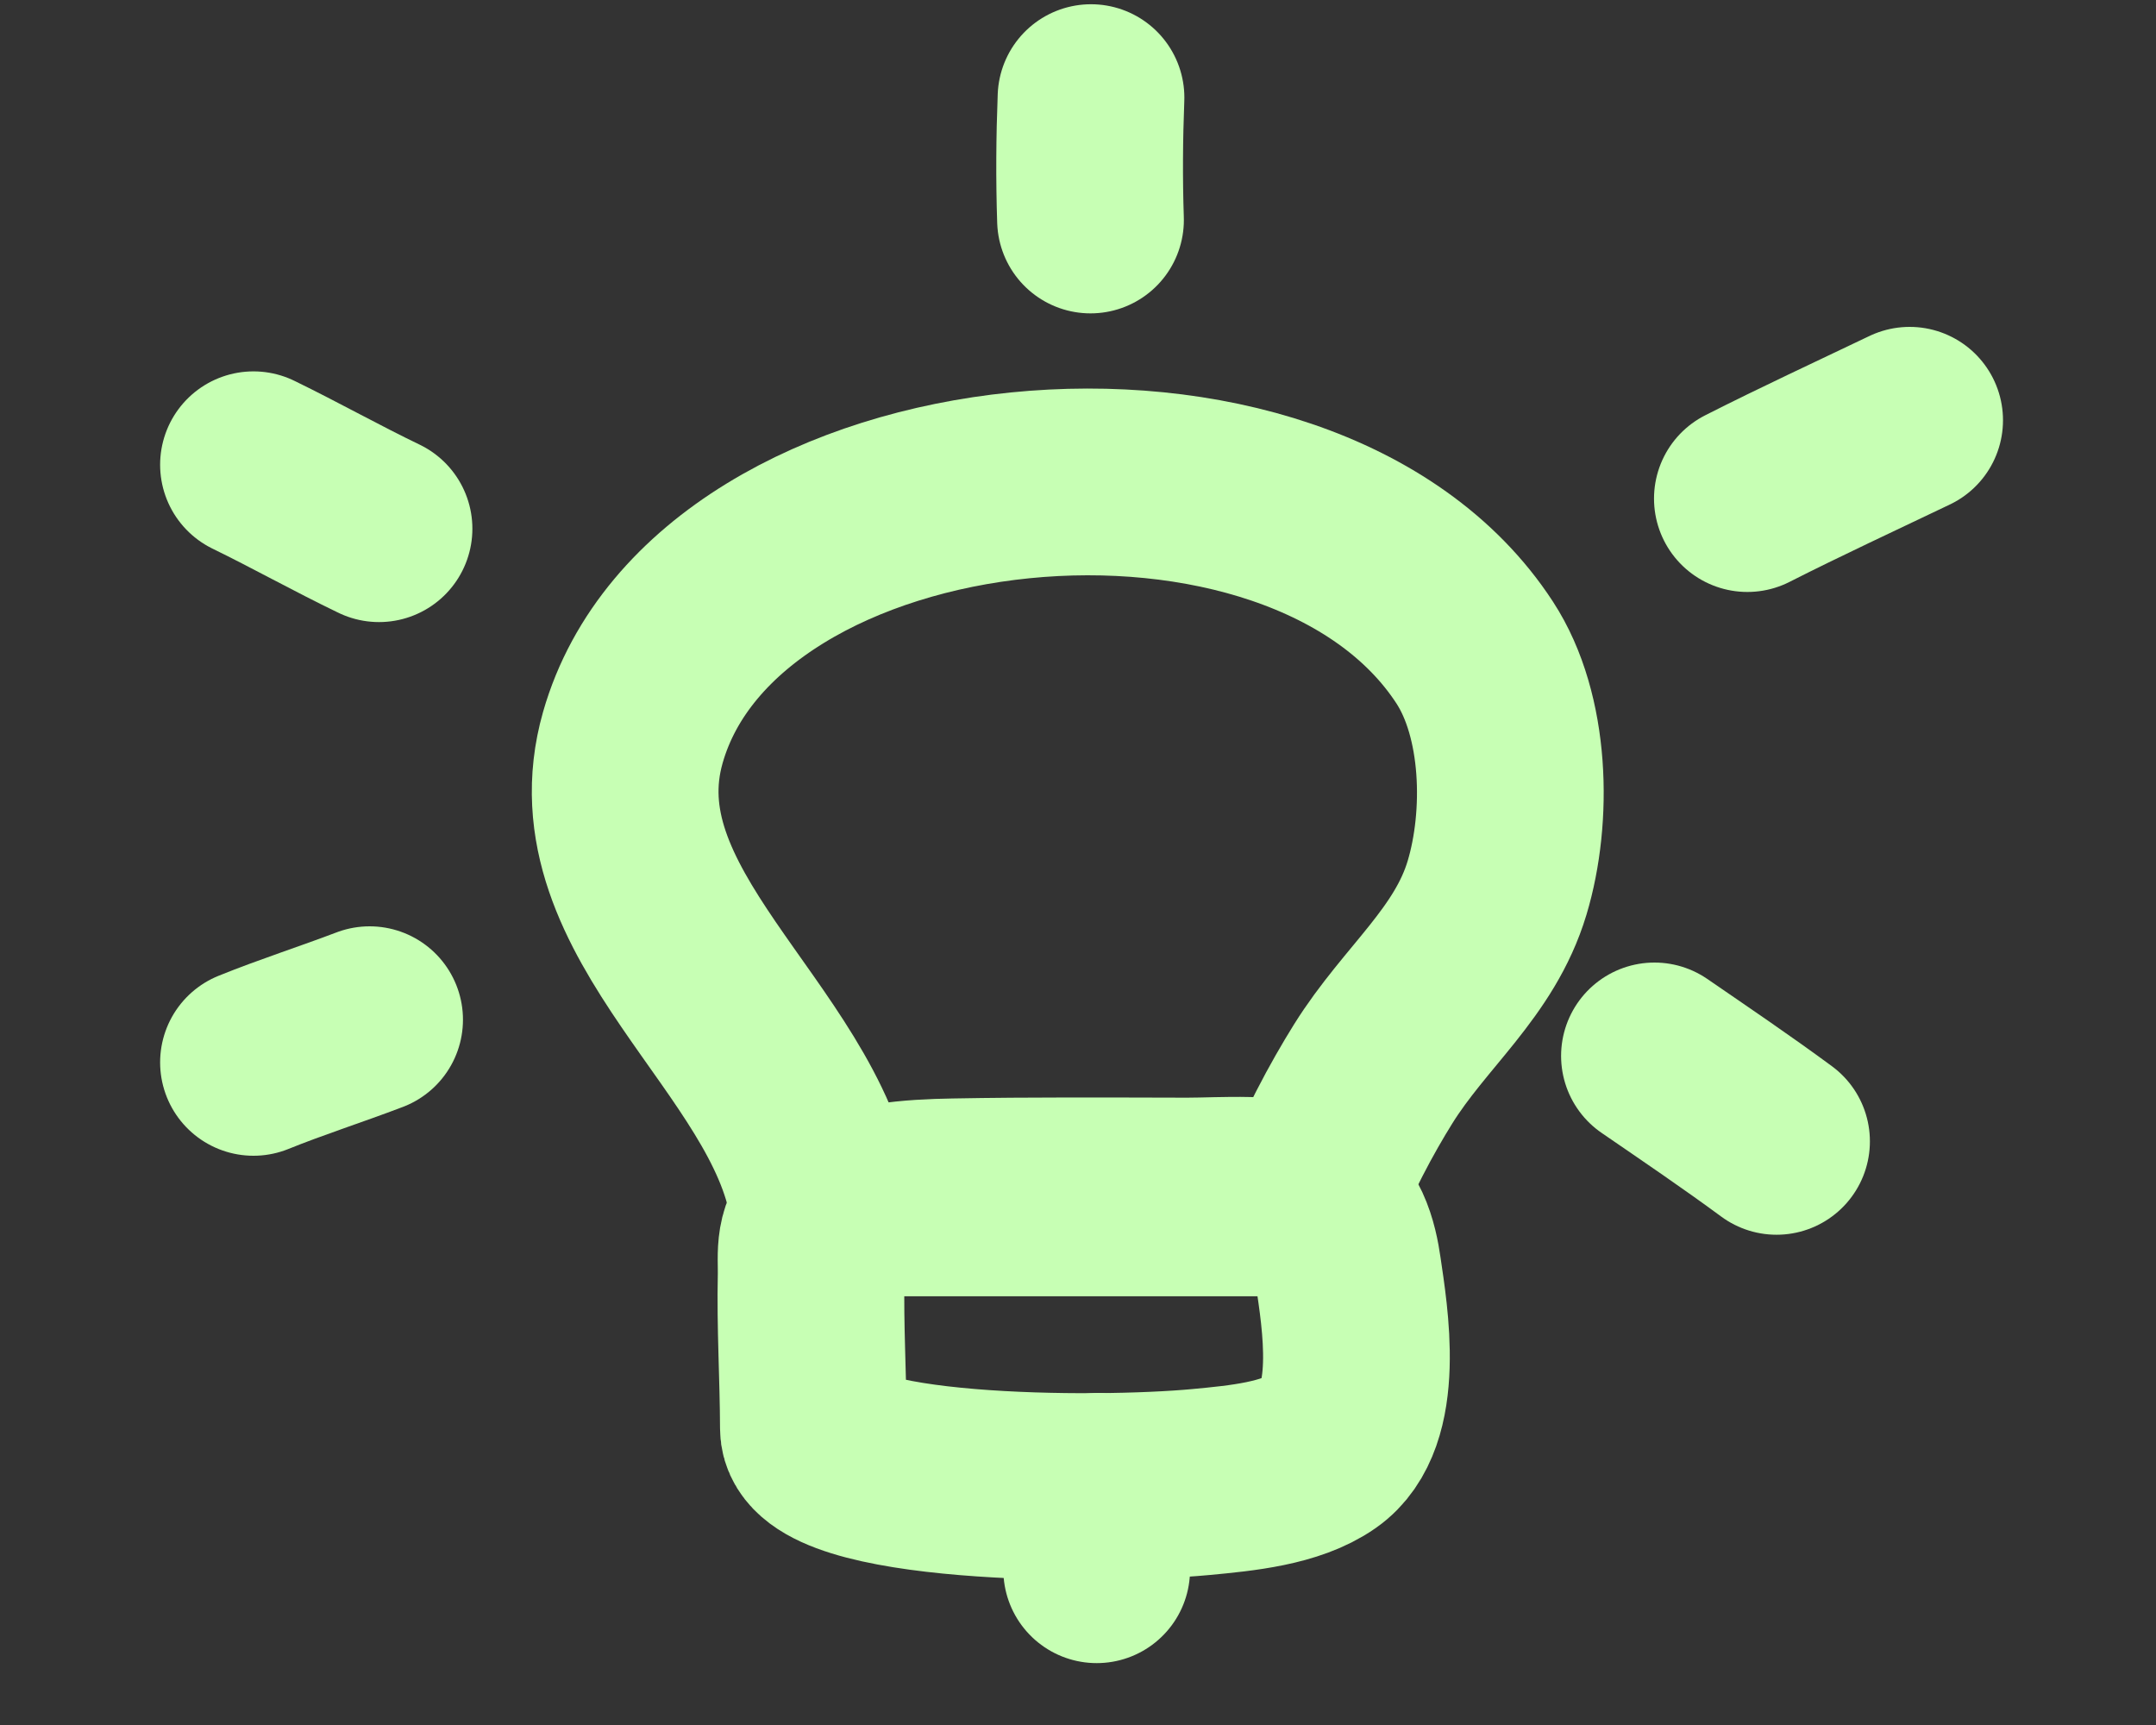 <svg width="30" height="24" viewBox="0 0 30 24" fill="none" xmlns="http://www.w3.org/2000/svg">
<rect x="0" y="0" width="30" height="24" fill="#333333" stroke="none"/>
<path d="M20.52 9.079C18.105 5.373 9.969 6.188 8.806 10.26C8.105 12.716 11.062 14.436 11.444 16.736H18.223C18.422 16.121 18.828 15.389 19.108 14.94C19.692 14.005 20.517 13.395 20.831 12.353C21.129 11.361 21.095 9.96 20.52 9.079Z" stroke="#C7FFB4" stroke-width="2.598" stroke-miterlimit="1.5" stroke-linecap="round" stroke-linejoin="round"/>
<path fill-rule="evenodd" clip-rule="evenodd" d="M11.318 19.872C11.316 19.162 11.271 18.452 11.287 17.742C11.293 17.461 11.23 17.117 11.548 16.921C12.011 16.634 12.7 16.592 13.275 16.582C14.352 16.562 15.438 16.569 16.517 16.571C17.008 16.571 17.741 16.506 18.184 16.693C18.605 16.871 18.712 17.355 18.759 17.683C18.85 18.31 19.092 19.711 18.397 20.196C17.96 20.502 17.277 20.566 16.717 20.619C15.231 20.759 11.32 20.731 11.318 19.872Z" stroke="#C7FFB4" stroke-width="2.598" stroke-miterlimit="1.5" stroke-linecap="round" stroke-linejoin="round"/>
<path d="M15.28 20.679C15.292 21.066 15.297 21.454 15.26 21.84" stroke="#C7FFB4" stroke-width="2.598" stroke-miterlimit="1.5" stroke-linecap="round" stroke-linejoin="round"/>
<path d="M3.527 14.781C4.056 14.567 4.608 14.391 5.143 14.187" stroke="#C7FFB4" stroke-width="2.598" stroke-miterlimit="1.5" stroke-linecap="round" stroke-linejoin="round"/>
<path d="M3.527 6.466C4.118 6.754 4.682 7.071 5.274 7.356" stroke="#C7FFB4" stroke-width="2.598" stroke-miterlimit="1.5" stroke-linecap="round" stroke-linejoin="round"/>
<path d="M15.174 3.061C15.155 2.492 15.159 1.927 15.181 1.358" stroke="#C7FFB4" stroke-width="2.598" stroke-miterlimit="1.5" stroke-linecap="round" stroke-linejoin="round"/>
<path d="M24.314 6.937C25.055 6.561 25.818 6.208 26.572 5.847" stroke="#C7FFB4" stroke-width="2.598" stroke-miterlimit="1.5" stroke-linecap="round" stroke-linejoin="round"/>
<path d="M23.021 14.691C23.593 15.084 24.167 15.472 24.72 15.88" stroke="#C7FFB4" stroke-width="2.598" stroke-miterlimit="1.5" stroke-linecap="round" stroke-linejoin="round"/>
</svg>
